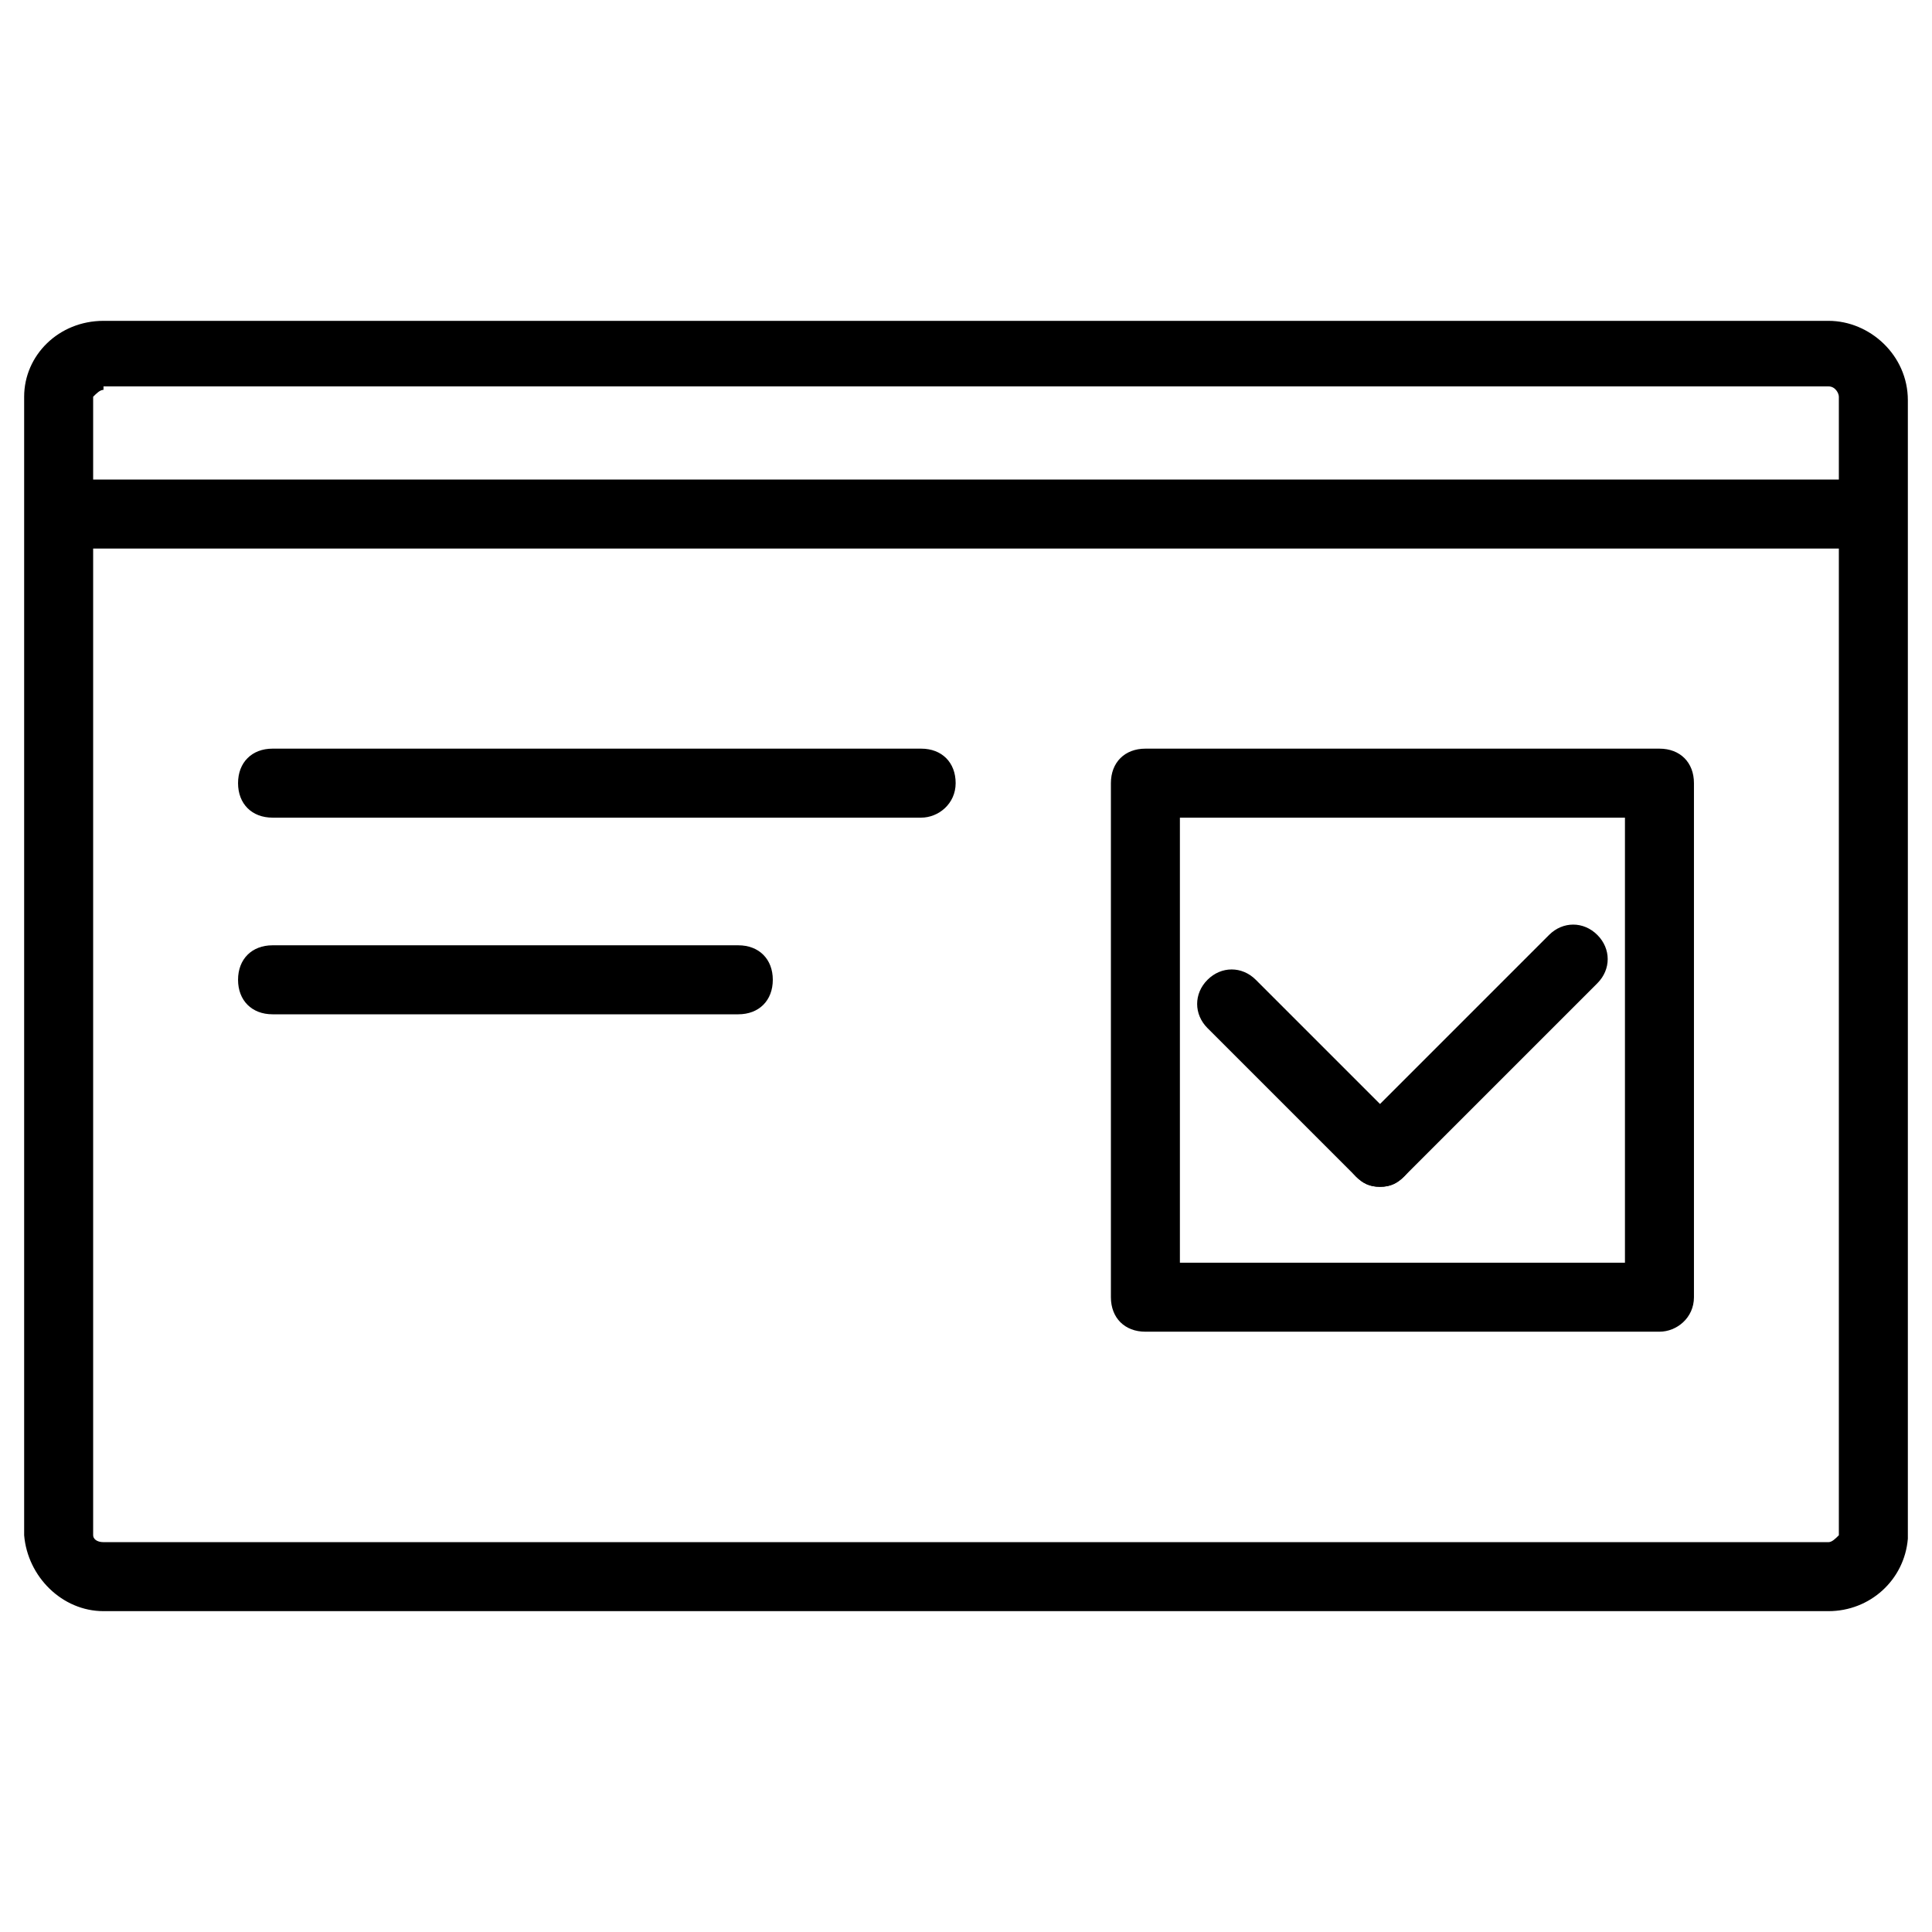<svg xmlns="http://www.w3.org/2000/svg" viewBox="0 0 56 56">
<rect x="1.7" y="13.9" width="52.5" height="2"/>
<path d="M53,46.7H3c-1.2,0-2.2-1-2.3-2.2v-33c0-1.2,1-2.2,2.3-2.2h50c1.2,0,2.3,1,2.3,2.3v33C55.2,45.8,54.2,46.7,53,46.7z M3,11.3c-0.1,0-0.2,0.1-0.3,0.2l0,33c0,0.1,0.1,0.2,0.3,0.2h50c0.1,0,0.2-0.1,0.3-0.2l0-33c0-0.1-0.1-0.3-0.3-0.3H3z"/>
<path d="M40,34.4c-0.3,0-0.5-0.1-0.7-0.3L35,29.8c-0.4-0.4-0.4-1,0-1.4s1-0.4,1.4,0l4.3,4.3c0.4,0.4,0.4,1,0,1.4C40.5,34.3,40.3,34.4,40,34.4z"/>
<path d="M40,34.4c-0.3,0-0.5-0.1-0.7-0.3c-0.4-0.4-0.4-1,0-1.4l5.6-5.6c0.4-0.4,1-0.4,1.4,0c0.4,0.4,0.4,1,0,1.4l-5.6,5.6C40.5,34.3,40.3,34.4,40,34.4z"/>
<path d="M26.7,23.7H7.9c-0.6,0-1-0.4-1-1s0.4-1,1-1h18.8c0.6,0,1,0.4,1,1S27.2,23.7,26.7,23.7z"/>
<path d="M21.4,29.4H7.9c-0.6,0-1-0.4-1-1c0-0.6,0.4-1,1-1h13.5c0.6,0,1,0.4,1,1C22.4,29,22,29.4,21.4,29.4z"/>
<path d="M48.1,38.6H33.2c-0.6,0-1-0.4-1-1V22.7c0-0.6,0.4-1,1-1h14.9c0.6,0,1,0.4,1,1v14.9C49.1,38.2,48.6,38.6,48.1,38.6z M34.2,36.6h12.9V23.7H34.2V36.6z"/>
</svg>

